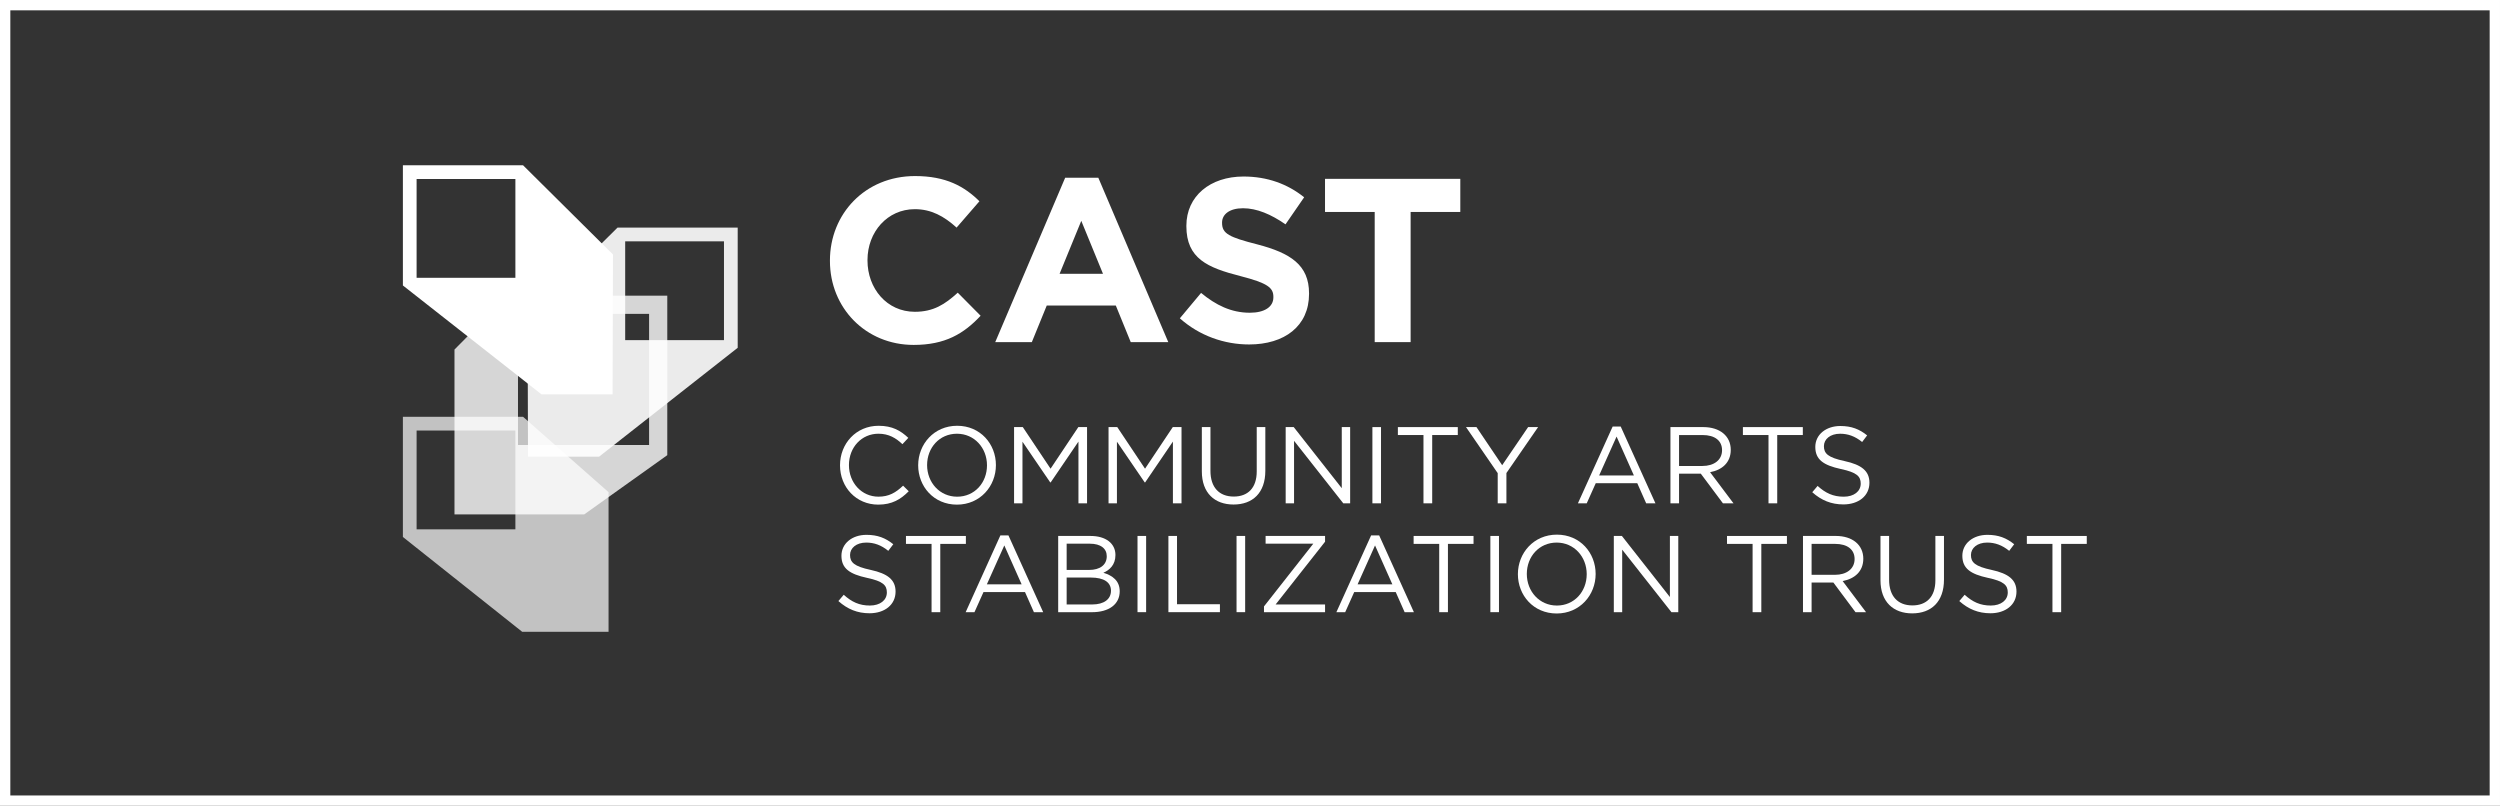 <svg width="242" height="78" viewBox="0 0 242 78" fill="none" xmlns="http://www.w3.org/2000/svg">
<rect x="0" y="0" width="242" height="78" fill="#333333" stroke="none"/>
<path d="M88.444 33.388C83.792 33.388 80.338 29.798 80.338 25.261V25.214C80.338 20.723 83.725 17.042 88.579 17.042C91.559 17.042 93.343 18.036 94.809 19.481L92.598 22.032C91.379 20.926 90.137 20.248 88.556 20.248C85.892 20.248 83.973 22.46 83.973 25.171V25.214C83.973 27.924 85.847 30.181 88.556 30.181C90.363 30.181 91.469 29.46 92.711 28.332L94.924 30.565C93.298 32.304 91.492 33.388 88.444 33.388Z" fill="white"/>
<path d="M104.668 21.377L102.568 26.503H106.769L104.668 21.377ZM109.455 33.118L108.01 29.573H101.326L99.881 33.118H96.338L103.11 17.202H106.316L113.09 33.118H109.455Z" fill="white"/>
<path d="M120.915 33.344C118.522 33.344 116.106 32.507 114.209 30.813L116.264 28.354C117.685 29.528 119.176 30.273 120.983 30.273C122.404 30.273 123.263 29.709 123.263 28.783V28.736C123.263 27.856 122.72 27.406 120.078 26.727C116.896 25.914 114.841 25.033 114.841 21.896V21.851C114.841 18.984 117.144 17.087 120.373 17.087C122.676 17.087 124.64 17.81 126.242 19.097L124.437 21.716C123.036 20.745 121.66 20.158 120.326 20.158C118.996 20.158 118.296 20.767 118.296 21.535V21.58C118.296 22.619 118.973 22.958 121.704 23.656C124.91 24.493 126.716 25.644 126.716 28.399V28.444C126.716 31.583 124.324 33.344 120.915 33.344Z" fill="white"/>
<path d="M136.548 20.518V33.117H133.071V20.518H128.262V17.312H141.357V20.518H136.548Z" fill="white"/>
<path d="M49.89 26.891H40.327V17.327H49.89V26.891ZM50.633 16H39V27.633L52.416 38.172H59.298L59.337 24.635L50.633 16Z" fill="white"/>
<path d="M60.518 23.36H70.081V32.924H60.518V23.36ZM51.07 30.668L51.111 44.205H57.992L71.409 33.666V22.033H59.776L51.07 30.668Z" fill="white" fill-opacity="0.9"/>
<path d="M62.832 43.075H50.141V30.384H62.832V43.075ZM49.157 28.623L43.994 33.836V49.795H56.552L64.593 44.06V28.623H49.157Z" fill="white" fill-opacity="0.8"/>
<path d="M49.89 51.238H40.327V41.675H49.89V51.238ZM50.633 40.347H39V51.98L50.547 61.157H58.908V47.642L50.633 40.347Z" fill="white" fill-opacity="0.7"/>
<path d="M85.014 48.848C82.884 48.848 81.314 47.172 81.314 45.042C81.314 42.934 82.874 41.216 85.046 41.216C86.384 41.216 87.185 41.689 87.924 42.386L87.355 42.997C86.733 42.407 86.038 41.984 85.035 41.984C83.402 41.984 82.178 43.302 82.178 45.021C82.178 46.74 83.413 48.078 85.035 48.078C86.048 48.078 86.712 47.687 87.418 47.013L87.966 47.552C87.197 48.331 86.354 48.848 85.014 48.848Z" fill="white"/>
<path d="M92.632 41.985C90.944 41.985 89.743 43.333 89.743 45.022C89.743 46.708 90.967 48.08 92.653 48.08C94.34 48.08 95.541 46.729 95.541 45.042C95.541 43.356 94.317 41.985 92.632 41.985ZM92.632 48.849C90.386 48.849 88.879 47.087 88.879 45.042C88.879 42.998 90.407 41.215 92.653 41.215C94.898 41.215 96.405 42.975 96.405 45.022C96.405 47.066 94.876 48.849 92.632 48.849Z" fill="white"/>
<path d="M101.705 46.698H101.663L98.975 42.756V48.723H98.162V41.342H99.007L101.695 45.369L104.382 41.342H105.226V48.723H104.394V42.745L101.705 46.698Z" fill="white"/>
<path d="M110.85 46.698H110.808L108.119 42.756V48.723H107.307V41.342H108.151L110.839 45.369L113.526 41.342H114.371V48.723H113.538V42.745L110.85 46.698Z" fill="white"/>
<path d="M122.484 45.57C122.484 47.721 121.251 48.838 119.406 48.838C117.581 48.838 116.338 47.721 116.338 45.633V41.342H117.172V45.581C117.172 47.172 118.013 48.067 119.427 48.067C120.787 48.067 121.651 47.245 121.651 45.633V41.342H122.484V45.57Z" fill="white"/>
<path d="M129.883 41.343H130.694V48.722H130.03L125.264 42.671V48.722H124.453V41.343H125.233L129.883 47.257V41.343Z" fill="white"/>
<path d="M133.682 48.722H132.848V41.343H133.682V48.722Z" fill="white"/>
<path d="M138.637 48.722H137.792V42.111H135.314V41.343H141.114V42.111H138.637V48.722Z" fill="white"/>
<path d="M145.821 48.722H144.978V45.801L141.91 41.343H142.922L145.411 45.032L147.921 41.343H148.888L145.821 45.791V48.722Z" fill="white"/>
<path d="M156.484 42.26L154.797 46.023H158.16L156.484 42.26ZM160.247 48.722H159.35L158.486 46.771H154.47L153.596 48.722H152.742L156.105 41.289H156.885L160.247 48.722Z" fill="white"/>
<path d="M164.809 42.112H162.532V45.106H164.799C165.906 45.106 166.695 44.537 166.695 43.578C166.695 42.66 166 42.112 164.809 42.112ZM166.781 48.723L164.64 45.854H162.532V48.723H161.699V41.342H164.872C166.495 41.342 167.538 42.217 167.538 43.546C167.538 44.779 166.695 45.495 165.536 45.708L167.803 48.723H166.781Z" fill="white"/>
<path d="M172.035 48.722H171.191V42.111H168.713V41.343H174.513V42.111H172.035V48.722Z" fill="white"/>
<path d="M178.557 44.632C180.202 44.99 180.961 45.592 180.961 46.731C180.961 48.005 179.905 48.828 178.441 48.828C177.271 48.828 176.312 48.437 175.426 47.647L175.944 47.037C176.711 47.732 177.45 48.08 178.472 48.08C179.464 48.08 180.118 47.562 180.118 46.814C180.118 46.119 179.749 45.729 178.198 45.402C176.502 45.033 175.721 44.484 175.721 43.262C175.721 42.082 176.744 41.237 178.146 41.237C179.221 41.237 179.991 41.543 180.739 42.145L180.255 42.786C179.57 42.228 178.883 41.985 178.125 41.985C177.164 41.985 176.555 42.514 176.555 43.188C176.555 43.894 176.934 44.285 178.557 44.632Z" fill="white"/>
<path d="M84.287 55.168C85.932 55.526 86.691 56.128 86.691 57.267C86.691 58.541 85.636 59.364 84.171 59.364C83.002 59.364 82.043 58.973 81.156 58.183L81.674 57.573C82.442 58.268 83.181 58.616 84.203 58.616C85.195 58.616 85.848 58.098 85.848 57.35C85.848 56.655 85.479 56.265 83.929 55.938C82.233 55.569 81.451 55.02 81.451 53.798C81.451 52.618 82.475 51.773 83.876 51.773C84.951 51.773 85.722 52.079 86.47 52.681L85.985 53.322C85.3 52.764 84.614 52.521 83.855 52.521C82.895 52.521 82.285 53.05 82.285 53.724C82.285 54.43 82.665 54.821 84.287 55.168Z" fill="white"/>
<path d="M91.019 59.26H90.175V52.649H87.697V51.881H93.497V52.649H91.019V59.26Z" fill="white"/>
<path d="M97.217 52.798L95.529 56.561H98.892L97.217 52.798ZM100.98 59.26H100.083L99.219 57.309H95.203L94.328 59.26H93.475L96.837 51.827H97.617L100.98 59.26Z" fill="white"/>
<path d="M107.543 57.182C107.543 56.371 106.869 55.906 105.582 55.906H103.252V58.512H105.731C106.848 58.512 107.543 58.016 107.543 57.182ZM107.134 53.841C107.134 53.103 106.553 52.629 105.499 52.629H103.252V55.169H105.436C106.437 55.169 107.134 54.715 107.134 53.841ZM107.975 53.725C107.975 54.696 107.387 55.191 106.806 55.444C107.682 55.707 108.388 56.212 108.388 57.235C108.388 58.512 107.324 59.26 105.709 59.26H102.432V51.881H105.572C107.027 51.881 107.975 52.596 107.975 53.725Z" fill="white"/>
<path d="M110.945 59.258H110.111V51.879H110.945V59.258Z" fill="white"/>
<path d="M113.102 51.879H113.935V58.489H118.088V59.258H113.102V51.879Z" fill="white"/>
<path d="M120.531 59.258H119.697V51.879H120.531V59.258Z" fill="white"/>
<path d="M122.51 52.628V51.88H128.266V52.438L123.481 58.511H128.266V59.259H122.354V58.7L127.127 52.628H122.51Z" fill="white"/>
<path d="M133.103 52.798L131.416 56.561H134.779L133.103 52.798ZM136.866 59.26H135.969L135.105 57.309H131.089L130.215 59.26H129.361L132.724 51.827H133.504L136.866 59.26Z" fill="white"/>
<path d="M140.16 59.259H139.316V52.648H136.838V51.88H142.638V52.648H140.16V59.259Z" fill="white"/>
<path d="M145.101 59.258H144.268V51.879H145.101V59.258Z" fill="white"/>
<path d="M150.684 52.522C148.997 52.522 147.796 53.87 147.796 55.559C147.796 57.245 149.019 58.617 150.705 58.617C152.393 58.617 153.594 57.266 153.594 55.579C153.594 53.893 152.37 52.522 150.684 52.522ZM150.684 59.386C148.438 59.386 146.932 57.625 146.932 55.579C146.932 53.535 148.459 51.753 150.705 51.753C152.951 51.753 154.458 53.512 154.458 55.559C154.458 57.603 152.929 59.386 150.684 59.386Z" fill="white"/>
<path d="M161.646 51.879H162.458V59.258H161.794L157.028 53.207V59.258H156.217V51.879H156.997L161.646 57.793V51.879Z" fill="white"/>
<path d="M170.496 59.26H169.651V52.649H167.174V51.881H172.974V52.649H170.496V59.26Z" fill="white"/>
<path d="M177.639 52.648H175.362V55.642H177.629C178.736 55.642 179.525 55.073 179.525 54.114C179.525 53.196 178.83 52.648 177.639 52.648ZM179.611 59.259L177.471 56.39H175.362V59.259H174.529V51.879H177.702C179.325 51.879 180.368 52.753 180.368 54.082C180.368 55.315 179.525 56.032 178.366 56.244L180.633 59.259H179.611Z" fill="white"/>
<path d="M188.177 56.107C188.177 58.258 186.944 59.375 185.099 59.375C183.275 59.375 182.031 58.258 182.031 56.17V51.879H182.865V56.118C182.865 57.709 183.707 58.604 185.12 58.604C186.481 58.604 187.345 57.782 187.345 56.17V51.879H188.177V56.107Z" fill="white"/>
<path d="M192.791 55.168C194.436 55.526 195.195 56.128 195.195 57.267C195.195 58.541 194.14 59.364 192.675 59.364C191.506 59.364 190.547 58.973 189.66 58.183L190.178 57.573C190.946 58.268 191.685 58.616 192.707 58.616C193.699 58.616 194.352 58.098 194.352 57.35C194.352 56.655 193.983 56.265 192.433 55.938C190.736 55.569 189.955 55.02 189.955 53.798C189.955 52.618 190.979 51.773 192.38 51.773C193.455 51.773 194.226 52.079 194.974 52.681L194.489 53.322C193.804 52.764 193.118 52.521 192.359 52.521C191.399 52.521 190.788 53.05 190.788 53.724C190.788 54.43 191.168 54.821 192.791 55.168Z" fill="white"/>
<path d="M199.521 59.26H198.677V52.649H196.199V51.881H201.999V52.649H199.521V59.26Z" fill="white"/>
<rect x="0.5" y="0.5" width="241" height="77" stroke="white"/>
</svg>
